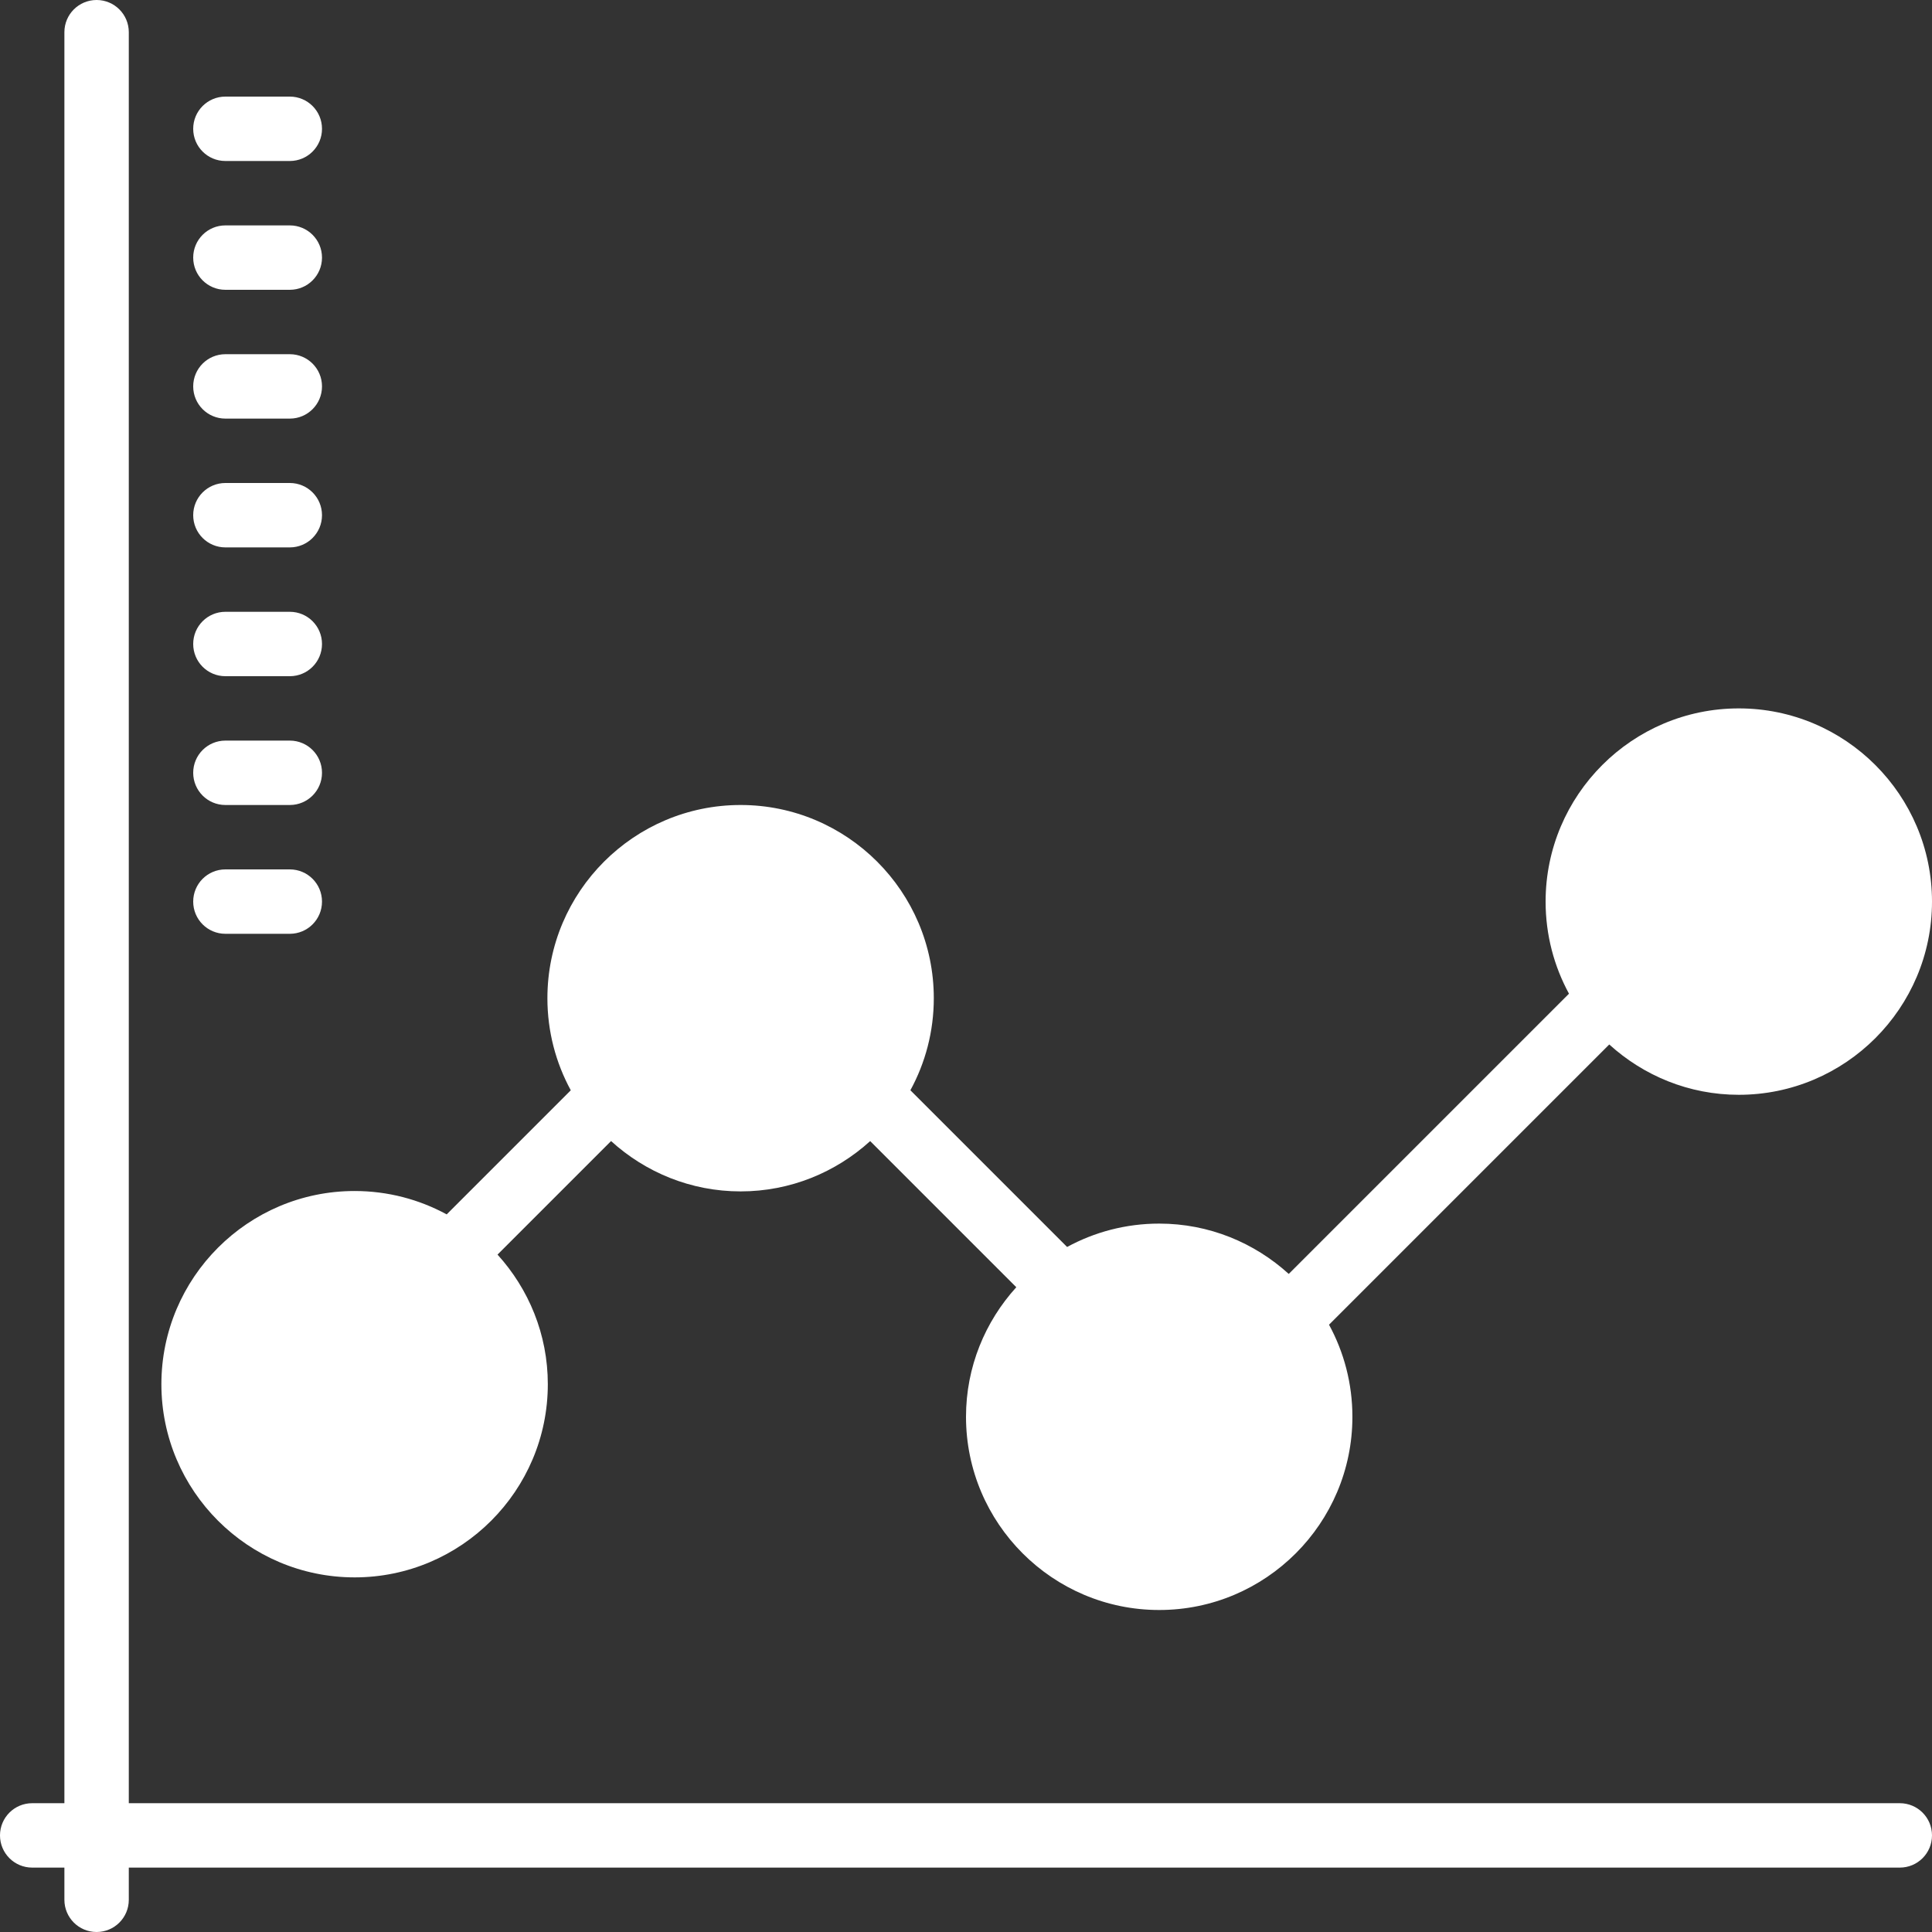 <svg width="60" height="60" xmlns="http://www.w3.org/2000/svg">

 <rect width="100%" height="100%" fill="#333333" stroke="none"/>

 <g>
  <title>background</title>
  <rect fill="none" id="canvas_background" height="402" width="582" y="-1" x="-1"/>
 </g>
 <g>
  <title>Layer 1</title>
  <path id="svg_2" fill="#FFFFFF" d="m59,56l-55,0l0,-55c0,-0.553 -0.447,-1 -1,-1s-1,0.447 -1,1l0,55l-1,0c-0.553,0 -1,0.447 -1,1s0.447,1 1,1l1,0l0,1c0,0.553 0.447,1 1,1s1,-0.447 1,-1l0,-1l55,0c0.553,0 1,-0.447 1,-1s-0.447,-1 -1,-1z"/>
  <path id="svg_3" fill="#FFFFFF" d="m7,29l2,0c0.553,0 1,-0.447 1,-1s-0.447,-1 -1,-1l-2,0c-0.553,0 -1,0.447 -1,1s0.447,1 1,1z"/>
  <path id="svg_4" fill="#FFFFFF" d="m7,25l2,0c0.553,0 1,-0.447 1,-1s-0.447,-1 -1,-1l-2,0c-0.553,0 -1,0.447 -1,1s0.447,1 1,1z"/>
  <path id="svg_5" fill="#FFFFFF" d="m7,21l2,0c0.553,0 1,-0.447 1,-1s-0.447,-1 -1,-1l-2,0c-0.553,0 -1,0.447 -1,1s0.447,1 1,1z"/>
  <path id="svg_6" fill="#FFFFFF" d="m7,17l2,0c0.553,0 1,-0.447 1,-1s-0.447,-1 -1,-1l-2,0c-0.553,0 -1,0.447 -1,1s0.447,1 1,1z"/>
  <path id="svg_7" fill="#FFFFFF" d="m7,13l2,0c0.553,0 1,-0.447 1,-1s-0.447,-1 -1,-1l-2,0c-0.553,0 -1,0.447 -1,1s0.447,1 1,1z"/>
  <path id="svg_8" fill="#FFFFFF" d="m7,9l2,0c0.553,0 1,-0.447 1,-1s-0.447,-1 -1,-1l-2,0c-0.553,0 -1,0.447 -1,1s0.447,1 1,1z"/>
  <path id="svg_9" fill="#FFFFFF" d="m7,5l2,0c0.553,0 1,-0.447 1,-1s-0.447,-1 -1,-1l-2,0c-0.553,0 -1,0.447 -1,1s0.447,1 1,1z"/>
  <path id="svg_10" fill="#FFFFFF" d="m11.013,48.987c3.309,0 6,-2.691 6,-6c0,-1.549 -0.595,-2.958 -1.562,-4.024l3.526,-3.526c1.065,0.968 2.474,1.563 4.023,1.563s2.958,-0.595 4.024,-1.562l4.538,4.538c-0.967,1.066 -1.562,2.475 -1.562,4.024c0,3.309 2.691,6 6,6s6,-2.691 6,-6c0,-1.035 -0.263,-2.009 -0.726,-2.86l8.703,-8.703c1.065,0.968 2.474,1.563 4.023,1.563c3.309,0 6,-2.691 6,-6s-2.691,-6 -6,-6s-6,2.691 -6,6c0,1.035 0.263,2.009 0.726,2.86l-8.703,8.703c-1.065,-0.968 -2.474,-1.563 -4.023,-1.563c-1.035,0 -2.009,0.263 -2.86,0.726l-4.867,-4.867c0.464,-0.85 0.727,-1.824 0.727,-2.859c0,-3.309 -2.691,-6 -6,-6s-6,2.691 -6,6c0,1.035 0.263,2.009 0.726,2.86l-3.854,3.854c-0.851,-0.463 -1.825,-0.726 -2.86,-0.726c-3.309,0 -6,2.691 -6,6s2.692,5.999 6.001,5.999z"/>
 </g>
</svg>